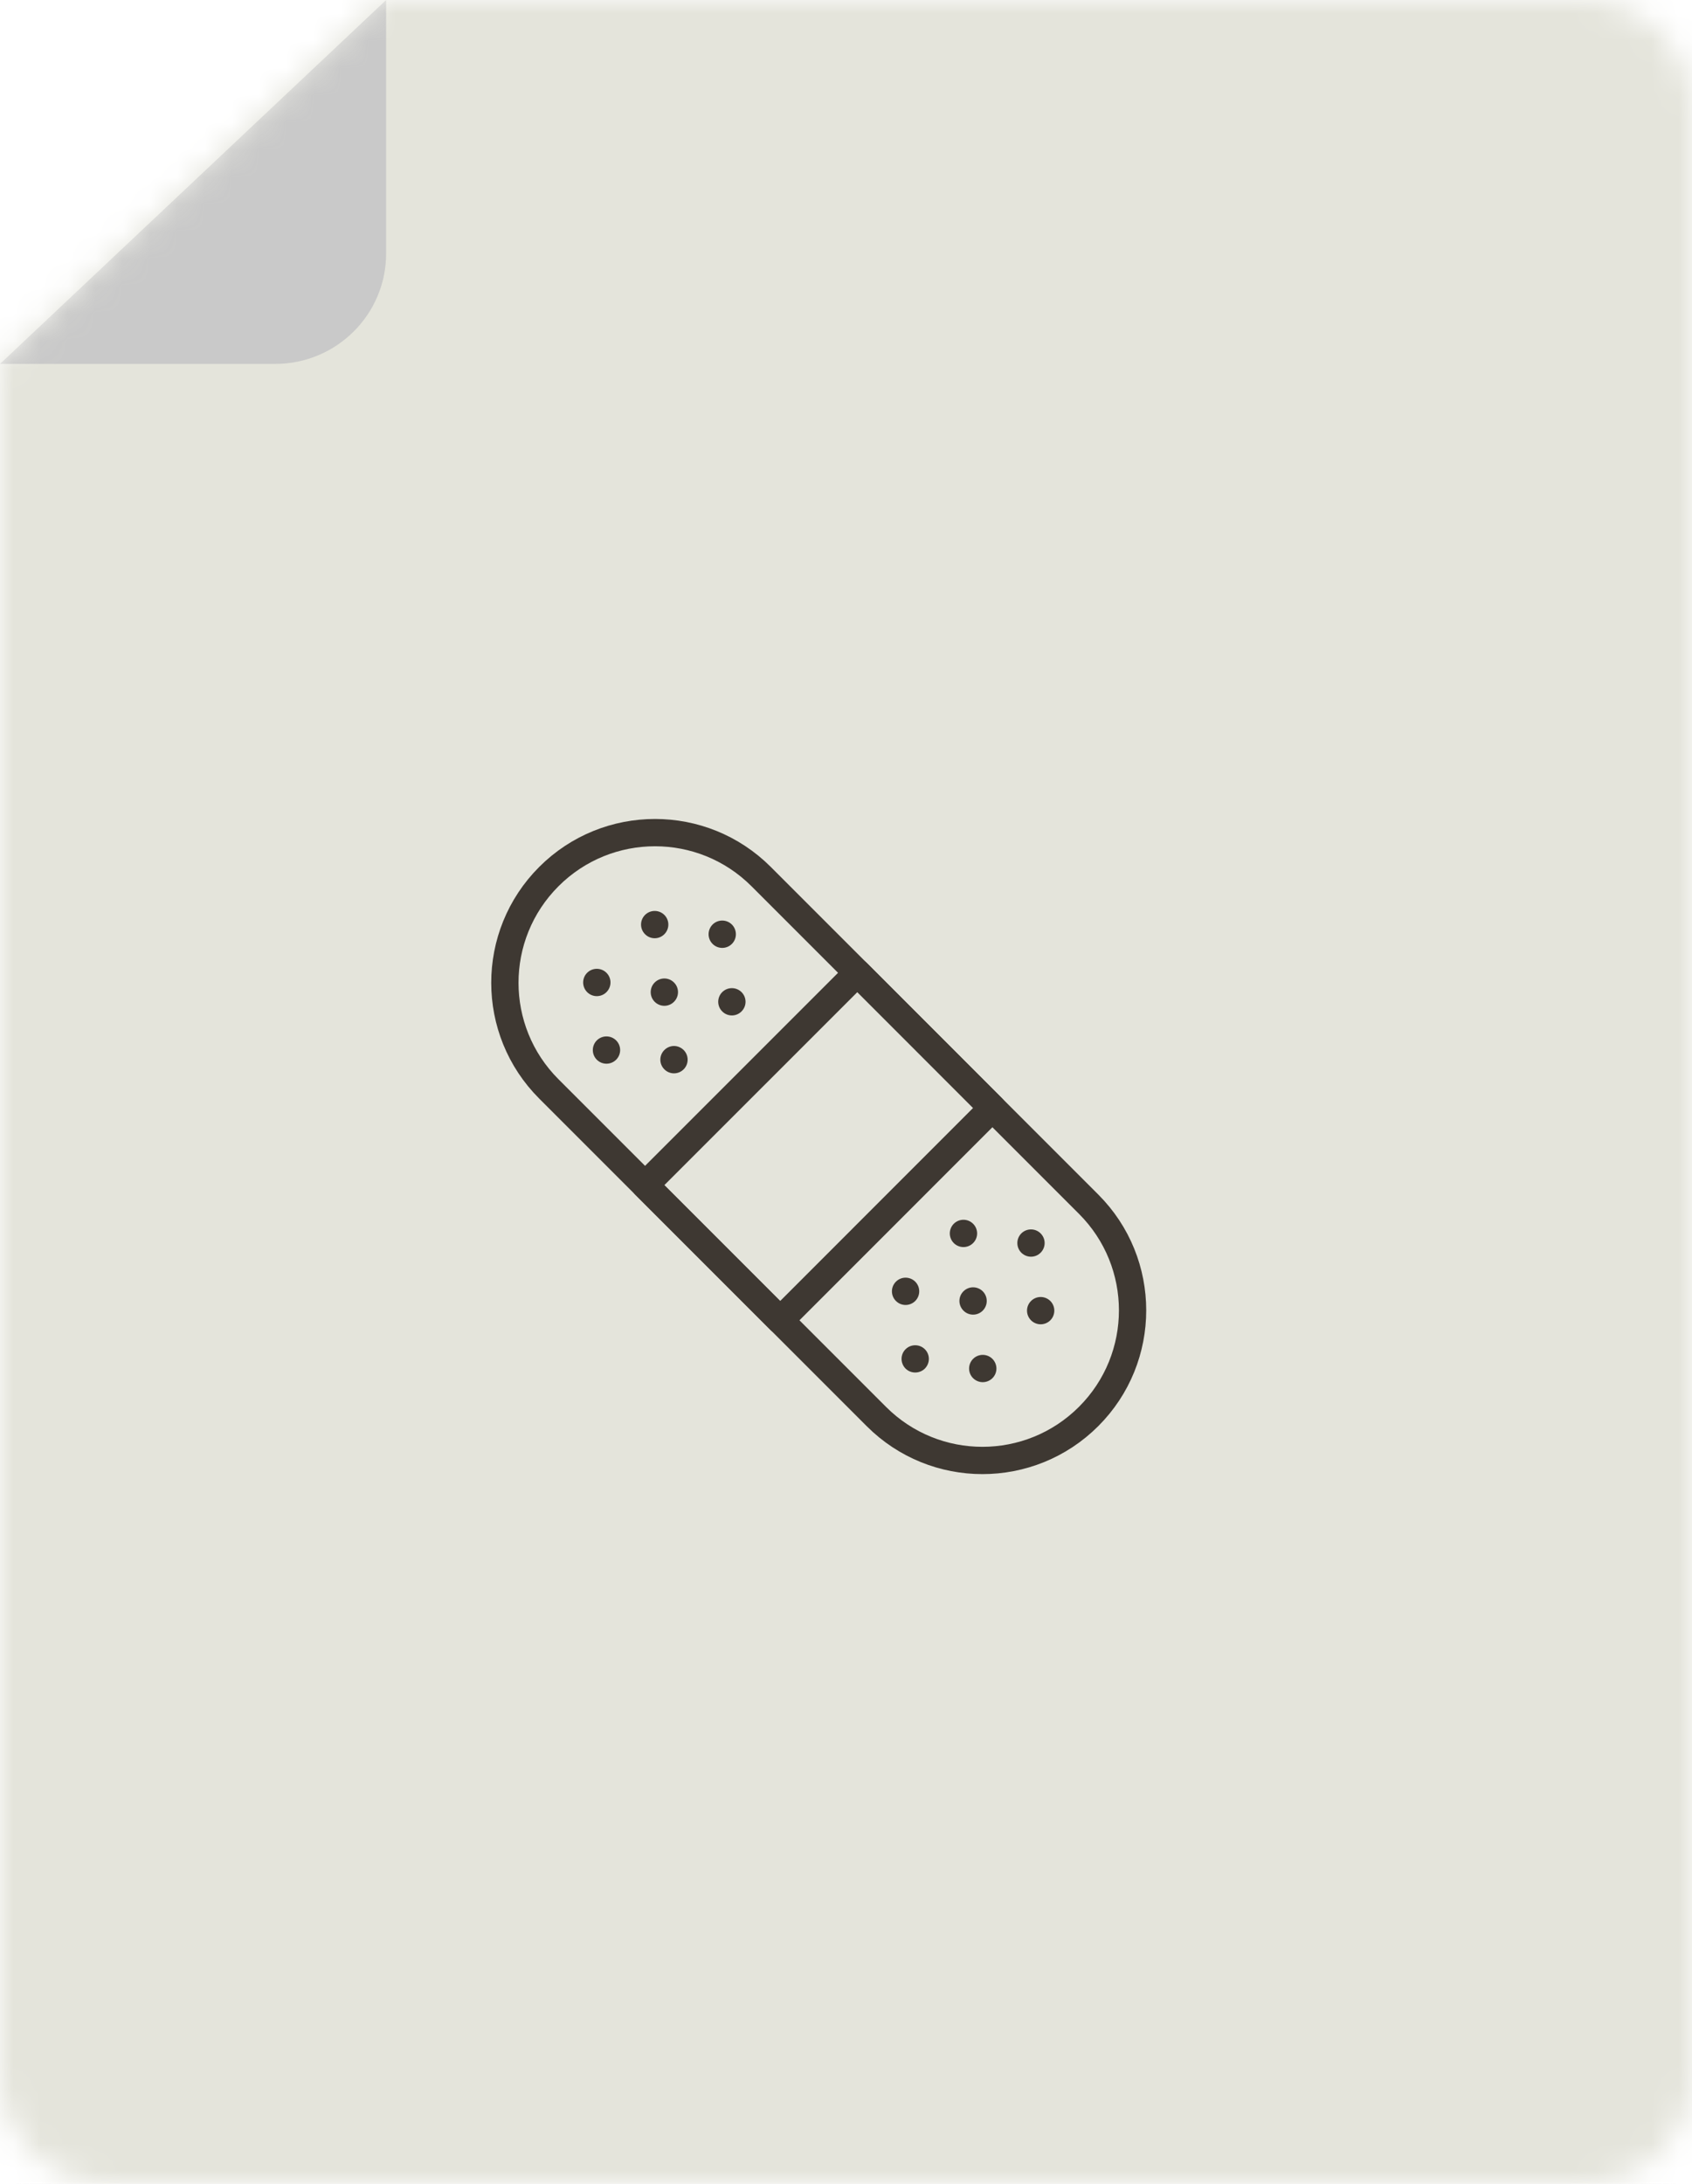 <?xml version="1.0" encoding="UTF-8"?>
<svg width="62px" height="80px" viewBox="0 0 62 80" version="1.1" xmlns="http://www.w3.org/2000/svg" xmlns:xlink="http://www.w3.org/1999/xlink">
    <!-- Generator: Sketch 52.1 (67048) - http://www.bohemiancoding.com/sketch -->
    <title>Illustrations/sykdom</title>
    <desc>Created with Sketch.</desc>
    <defs>
        <path d="M-1.13686838e-13,13.322 L-1.13686838e-13,75.957 C-1.13686838e-13,78.19 1.803,80 4.029,80 L57.973,80 C60.197,80 62,78.19 62,75.957 L62,4.043 C62,1.81 60.197,0 57.973,0 L14.021,0 L-1.13686838e-13,13.322 Z" id="path-1"></path>
    </defs>
    <g id="Illustrations/sykdom" stroke="none" stroke-width="1" fill="none" fill-rule="evenodd">
        <mask id="mask-2" fill="white">
            <use xlink:href="#path-1"></use>
        </mask>
        <g id="Mask"></g>
        <g id="farger/-ark/-lys-grå" mask="url(#mask-2)" fill="#E4E4DB">
            <g transform="translate(-9, -11)">
                <rect x="0" y="0" width="79" height="102"></rect>
            </g>
        </g>
        <path d="M14.149,0 L14.149,9.285 C14.149,11.52 12.329,13.331 10.083,13.331 L0,13.331 L14.149,0 Z" id="Fill-59" fill="#C9C9C9" mask="url(#mask-2)"></path>
        <g id="Icons/band-aid/outline/dark" mask="url(#mask-2)">
            <g transform="translate(18, 30)">
                <path d="M9.89,2.111 C7.743,-0.036 4.26,-0.036 2.112,2.111 C-0.038,4.261 -0.036,7.744 2.112,9.89 L14.112,21.89 C16.259,24.038 19.742,24.036 21.89,21.889 C24.038,19.744 24.038,16.258 21.89,14.112 L9.89,2.111 L9.89,2.111 Z" id="Stroke-7122" stroke="#3E3832" stroke-width="1" fill="none" stroke-linecap="round" stroke-linejoin="round"></path>
                <polygon id="Stroke-7123" stroke="#3E3832" stroke-width="1" fill="none" stroke-linecap="round" stroke-linejoin="round" points="18.364 10.587 10.587 18.366 5.636 13.415 13.416 5.636"></polygon>
                <path d="M4.223,7.966 C4.095,7.966 3.967,8.015 3.869,8.112 C3.674,8.308 3.674,8.624 3.869,8.82 C3.967,8.917 4.095,8.966 4.223,8.966 C4.351,8.966 4.479,8.917 4.577,8.82 C4.773,8.624 4.773,8.308 4.577,8.112 C4.479,8.015 4.351,7.966 4.223,7.966" id="Fill-7124" stroke="none" fill="#3E3832" fill-rule="evenodd"></path>
                <path d="M6.344,5.844 C6.216,5.844 6.088,5.893 5.99,5.991 C5.795,6.185 5.795,6.503 5.99,6.698 C6.088,6.796 6.216,6.845 6.344,6.845 C6.472,6.845 6.6,6.796 6.697,6.698 C6.893,6.503 6.893,6.185 6.697,5.991 C6.6,5.893 6.472,5.844 6.344,5.844" id="Fill-7125" stroke="none" fill="#3E3832" fill-rule="evenodd"></path>
                <path d="M3.869,5.49 C3.741,5.49 3.613,5.538 3.515,5.636 C3.32,5.831 3.32,6.147 3.515,6.344 C3.613,6.442 3.741,6.491 3.869,6.491 C3.997,6.491 4.125,6.442 4.223,6.344 C4.419,6.147 4.419,5.831 4.223,5.636 C4.125,5.538 3.997,5.49 3.869,5.49" id="Fill-7126" stroke="none" fill="#3E3832" fill-rule="evenodd"></path>
                <path d="M5.99,3.37 C5.862,3.37 5.734,3.419 5.636,3.516 C5.441,3.711 5.441,4.027 5.636,4.222 C5.734,4.321 5.862,4.37 5.99,4.37 C6.118,4.37 6.246,4.321 6.344,4.222 C6.539,4.027 6.539,3.711 6.344,3.516 C6.246,3.419 6.118,3.37 5.99,3.37" id="Fill-7127" stroke="none" fill="#3E3832" fill-rule="evenodd"></path>
                <path d="M6.697,8.317 C6.569,8.317 6.441,8.368 6.344,8.465 C6.148,8.661 6.148,8.977 6.344,9.172 C6.441,9.27 6.569,9.319 6.697,9.319 C6.825,9.319 6.953,9.27 7.051,9.172 C7.246,8.977 7.246,8.661 7.051,8.465 C6.953,8.368 6.825,8.317 6.697,8.317" id="Fill-7128" stroke="none" fill="#3E3832" fill-rule="evenodd"></path>
                <path d="M8.818,6.198 C8.69,6.198 8.562,6.247 8.464,6.344 C8.269,6.54 8.269,6.855 8.464,7.05 C8.562,7.149 8.69,7.198 8.818,7.198 C8.946,7.198 9.074,7.149 9.172,7.05 C9.368,6.855 9.368,6.54 9.172,6.344 C9.074,6.247 8.946,6.198 8.818,6.198" id="Fill-7129" stroke="none" fill="#3E3832" fill-rule="evenodd"></path>
                <path d="M8.465,3.722 C8.337,3.722 8.209,3.771 8.111,3.868 C7.916,4.066 7.916,4.382 8.111,4.577 C8.209,4.675 8.337,4.724 8.465,4.724 C8.593,4.724 8.721,4.675 8.819,4.577 C9.014,4.382 9.014,4.066 8.819,3.868 C8.721,3.771 8.593,3.722 8.465,3.722" id="Fill-7130" stroke="none" fill="#3E3832" fill-rule="evenodd"></path>
                <path d="M15.536,19.28 C15.408,19.28 15.28,19.328 15.182,19.426 C14.987,19.62 14.987,19.936 15.182,20.134 C15.28,20.231 15.408,20.278 15.536,20.278 C15.664,20.278 15.792,20.231 15.89,20.134 C16.085,19.936 16.085,19.62 15.89,19.426 C15.792,19.328 15.664,19.28 15.536,19.28" id="Fill-7131" stroke="none" fill="#3E3832" fill-rule="evenodd"></path>
                <path d="M17.657,17.157 C17.529,17.157 17.401,17.207 17.304,17.303 C17.107,17.499 17.107,17.815 17.304,18.011 C17.401,18.109 17.529,18.158 17.657,18.158 C17.785,18.158 17.913,18.109 18.011,18.011 C18.206,17.815 18.206,17.499 18.011,17.303 C17.913,17.207 17.785,17.157 17.657,17.157" id="Fill-7132" stroke="none" fill="#3E3832" fill-rule="evenodd"></path>
                <path d="M18.011,19.632 C17.883,19.632 17.755,19.681 17.657,19.778 C17.462,19.976 17.462,20.292 17.657,20.486 C17.755,20.583 17.883,20.632 18.011,20.632 C18.139,20.632 18.267,20.583 18.365,20.486 C18.561,20.292 18.561,19.976 18.365,19.778 C18.267,19.681 18.139,19.632 18.011,19.632" id="Fill-7133" stroke="none" fill="#3E3832" fill-rule="evenodd"></path>
                <path d="M20.133,17.512 C20.005,17.512 19.877,17.561 19.78,17.658 C19.584,17.853 19.584,18.169 19.78,18.366 C19.877,18.463 20.005,18.512 20.133,18.512 C20.261,18.512 20.389,18.463 20.487,18.366 C20.682,18.169 20.682,17.853 20.487,17.658 C20.389,17.561 20.261,17.512 20.133,17.512" id="Fill-7134" stroke="none" fill="#3E3832" fill-rule="evenodd"></path>
                <path d="M15.183,16.804 C15.055,16.804 14.927,16.853 14.83,16.95 C14.634,17.146 14.634,17.463 14.83,17.658 C14.927,17.755 15.055,17.804 15.183,17.804 C15.311,17.804 15.439,17.755 15.537,17.658 C15.732,17.463 15.732,17.146 15.537,16.95 C15.439,16.853 15.311,16.804 15.183,16.804" id="Fill-7135" stroke="none" fill="#3E3832" fill-rule="evenodd"></path>
                <path d="M17.304,14.683 C17.176,14.683 17.048,14.732 16.95,14.829 C16.755,15.026 16.755,15.341 16.95,15.537 C17.048,15.634 17.176,15.683 17.304,15.683 C17.432,15.683 17.56,15.634 17.657,15.537 C17.854,15.341 17.854,15.026 17.657,14.829 C17.56,14.732 17.432,14.683 17.304,14.683" id="Fill-7136" stroke="none" fill="#3E3832" fill-rule="evenodd"></path>
                <path d="M19.779,15.036 C19.651,15.036 19.523,15.085 19.425,15.182 C19.23,15.378 19.23,15.694 19.425,15.89 C19.523,15.987 19.651,16.036 19.779,16.036 C19.907,16.036 20.034,15.987 20.131,15.89 C20.328,15.694 20.328,15.378 20.131,15.182 C20.034,15.085 19.907,15.036 19.779,15.036" id="Fill-7137" stroke="none" fill="#3E3832" fill-rule="evenodd"></path>
            </g>
        </g>
    </g>
</svg>